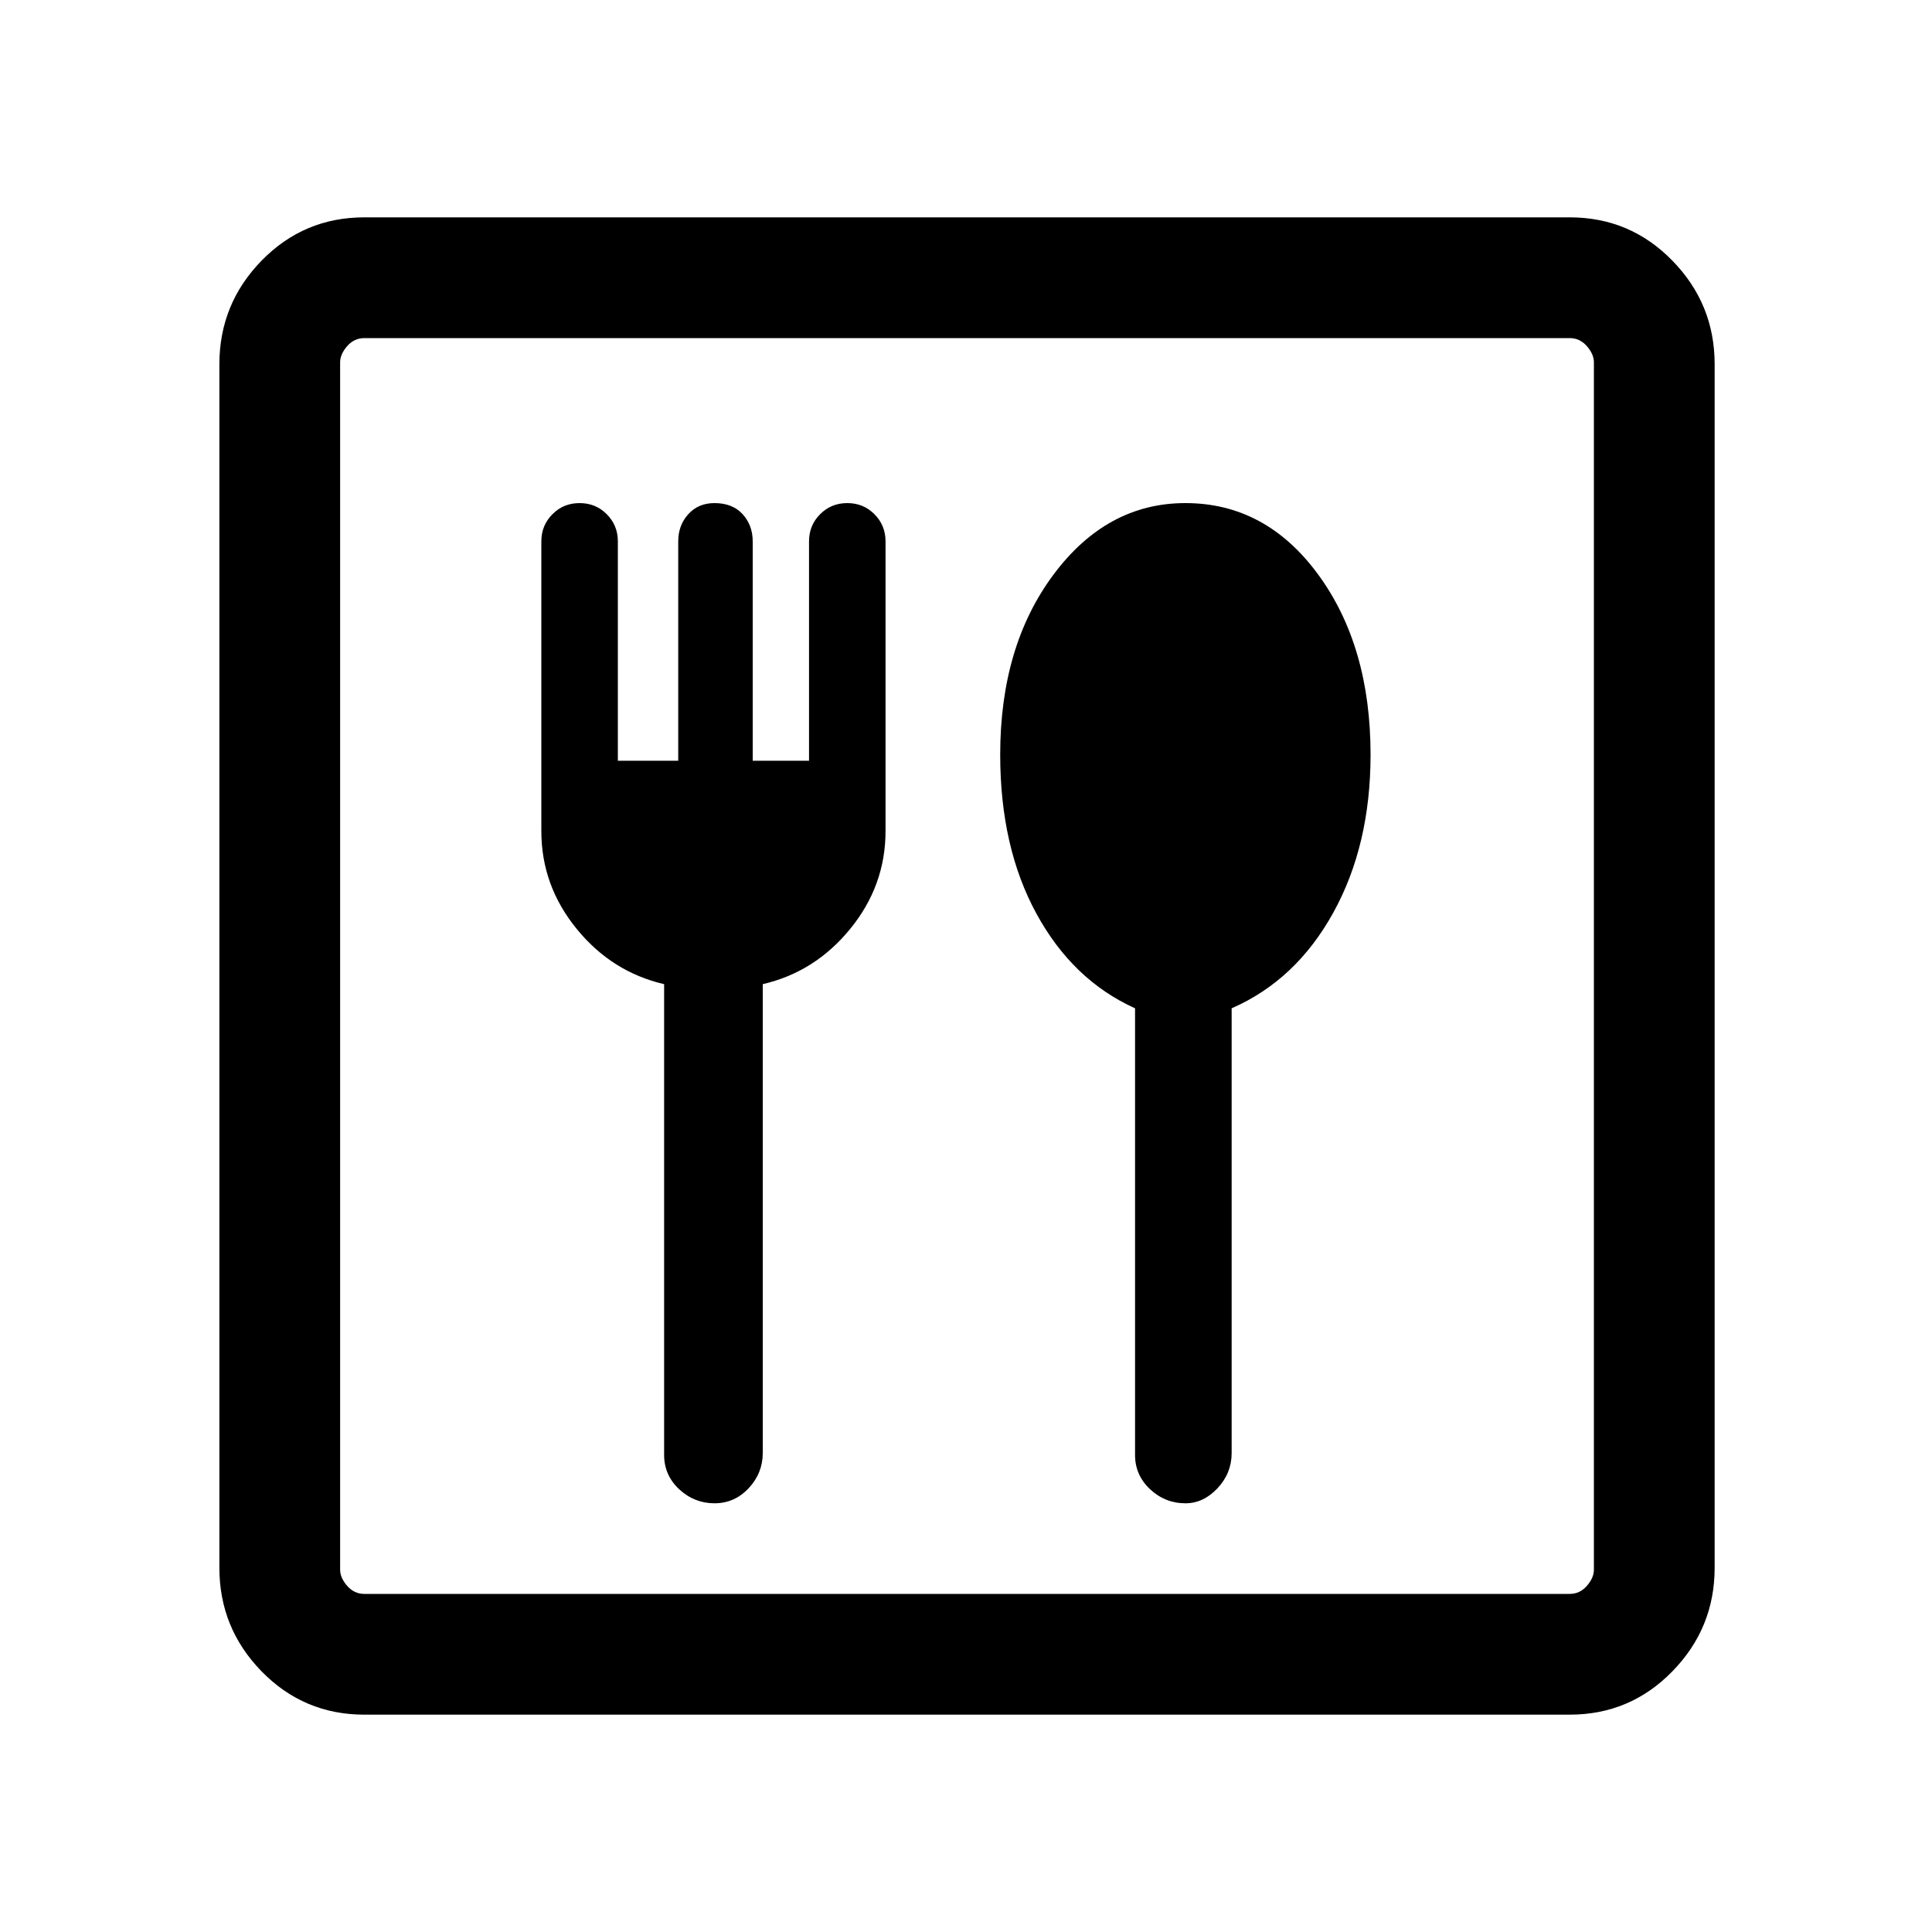 <svg xmlns="http://www.w3.org/2000/svg" height="20" width="20"><path d="M3.771 17.75Q3.146 17.75 2.708 17.302Q2.271 16.854 2.271 16.229V3.771Q2.271 3.146 2.708 2.698Q3.146 2.25 3.771 2.25H16.25Q16.875 2.25 17.312 2.698Q17.75 3.146 17.75 3.771V16.229Q17.75 16.854 17.312 17.302Q16.875 17.75 16.25 17.75ZM3.771 16.5H16.25Q16.354 16.5 16.427 16.417Q16.5 16.333 16.5 16.25V3.75Q16.5 3.667 16.427 3.583Q16.354 3.5 16.25 3.5H3.771Q3.667 3.5 3.594 3.583Q3.521 3.667 3.521 3.75V16.25Q3.521 16.333 3.594 16.417Q3.667 16.5 3.771 16.5ZM7.396 15.562Q7.604 15.562 7.75 15.406Q7.896 15.25 7.896 15.042V10.188Q8.438 10.062 8.802 9.615Q9.167 9.167 9.167 8.604V5.604Q9.167 5.438 9.052 5.323Q8.938 5.208 8.771 5.208Q8.604 5.208 8.49 5.323Q8.375 5.438 8.375 5.604V7.875H7.792V5.604Q7.792 5.438 7.688 5.323Q7.583 5.208 7.396 5.208Q7.229 5.208 7.125 5.323Q7.021 5.438 7.021 5.604V7.875H6.396V5.604Q6.396 5.438 6.281 5.323Q6.167 5.208 6 5.208Q5.833 5.208 5.719 5.323Q5.604 5.438 5.604 5.604V8.604Q5.604 9.167 5.969 9.615Q6.333 10.062 6.875 10.188V15.062Q6.875 15.271 7.031 15.417Q7.188 15.562 7.396 15.562ZM12.271 15.562Q12.458 15.562 12.604 15.406Q12.75 15.25 12.75 15.042V10.438Q13.417 10.146 13.802 9.448Q14.188 8.75 14.188 7.812Q14.188 6.688 13.646 5.948Q13.104 5.208 12.271 5.208Q11.458 5.208 10.906 5.948Q10.354 6.688 10.354 7.812Q10.354 8.771 10.729 9.458Q11.104 10.146 11.75 10.438V15.062Q11.75 15.271 11.906 15.417Q12.062 15.562 12.271 15.562ZM3.521 3.5Q3.521 3.5 3.521 3.583Q3.521 3.667 3.521 3.75V16.25Q3.521 16.333 3.521 16.417Q3.521 16.5 3.521 16.5Q3.521 16.5 3.521 16.417Q3.521 16.333 3.521 16.25V3.75Q3.521 3.667 3.521 3.583Q3.521 3.5 3.521 3.5Z"/></svg>